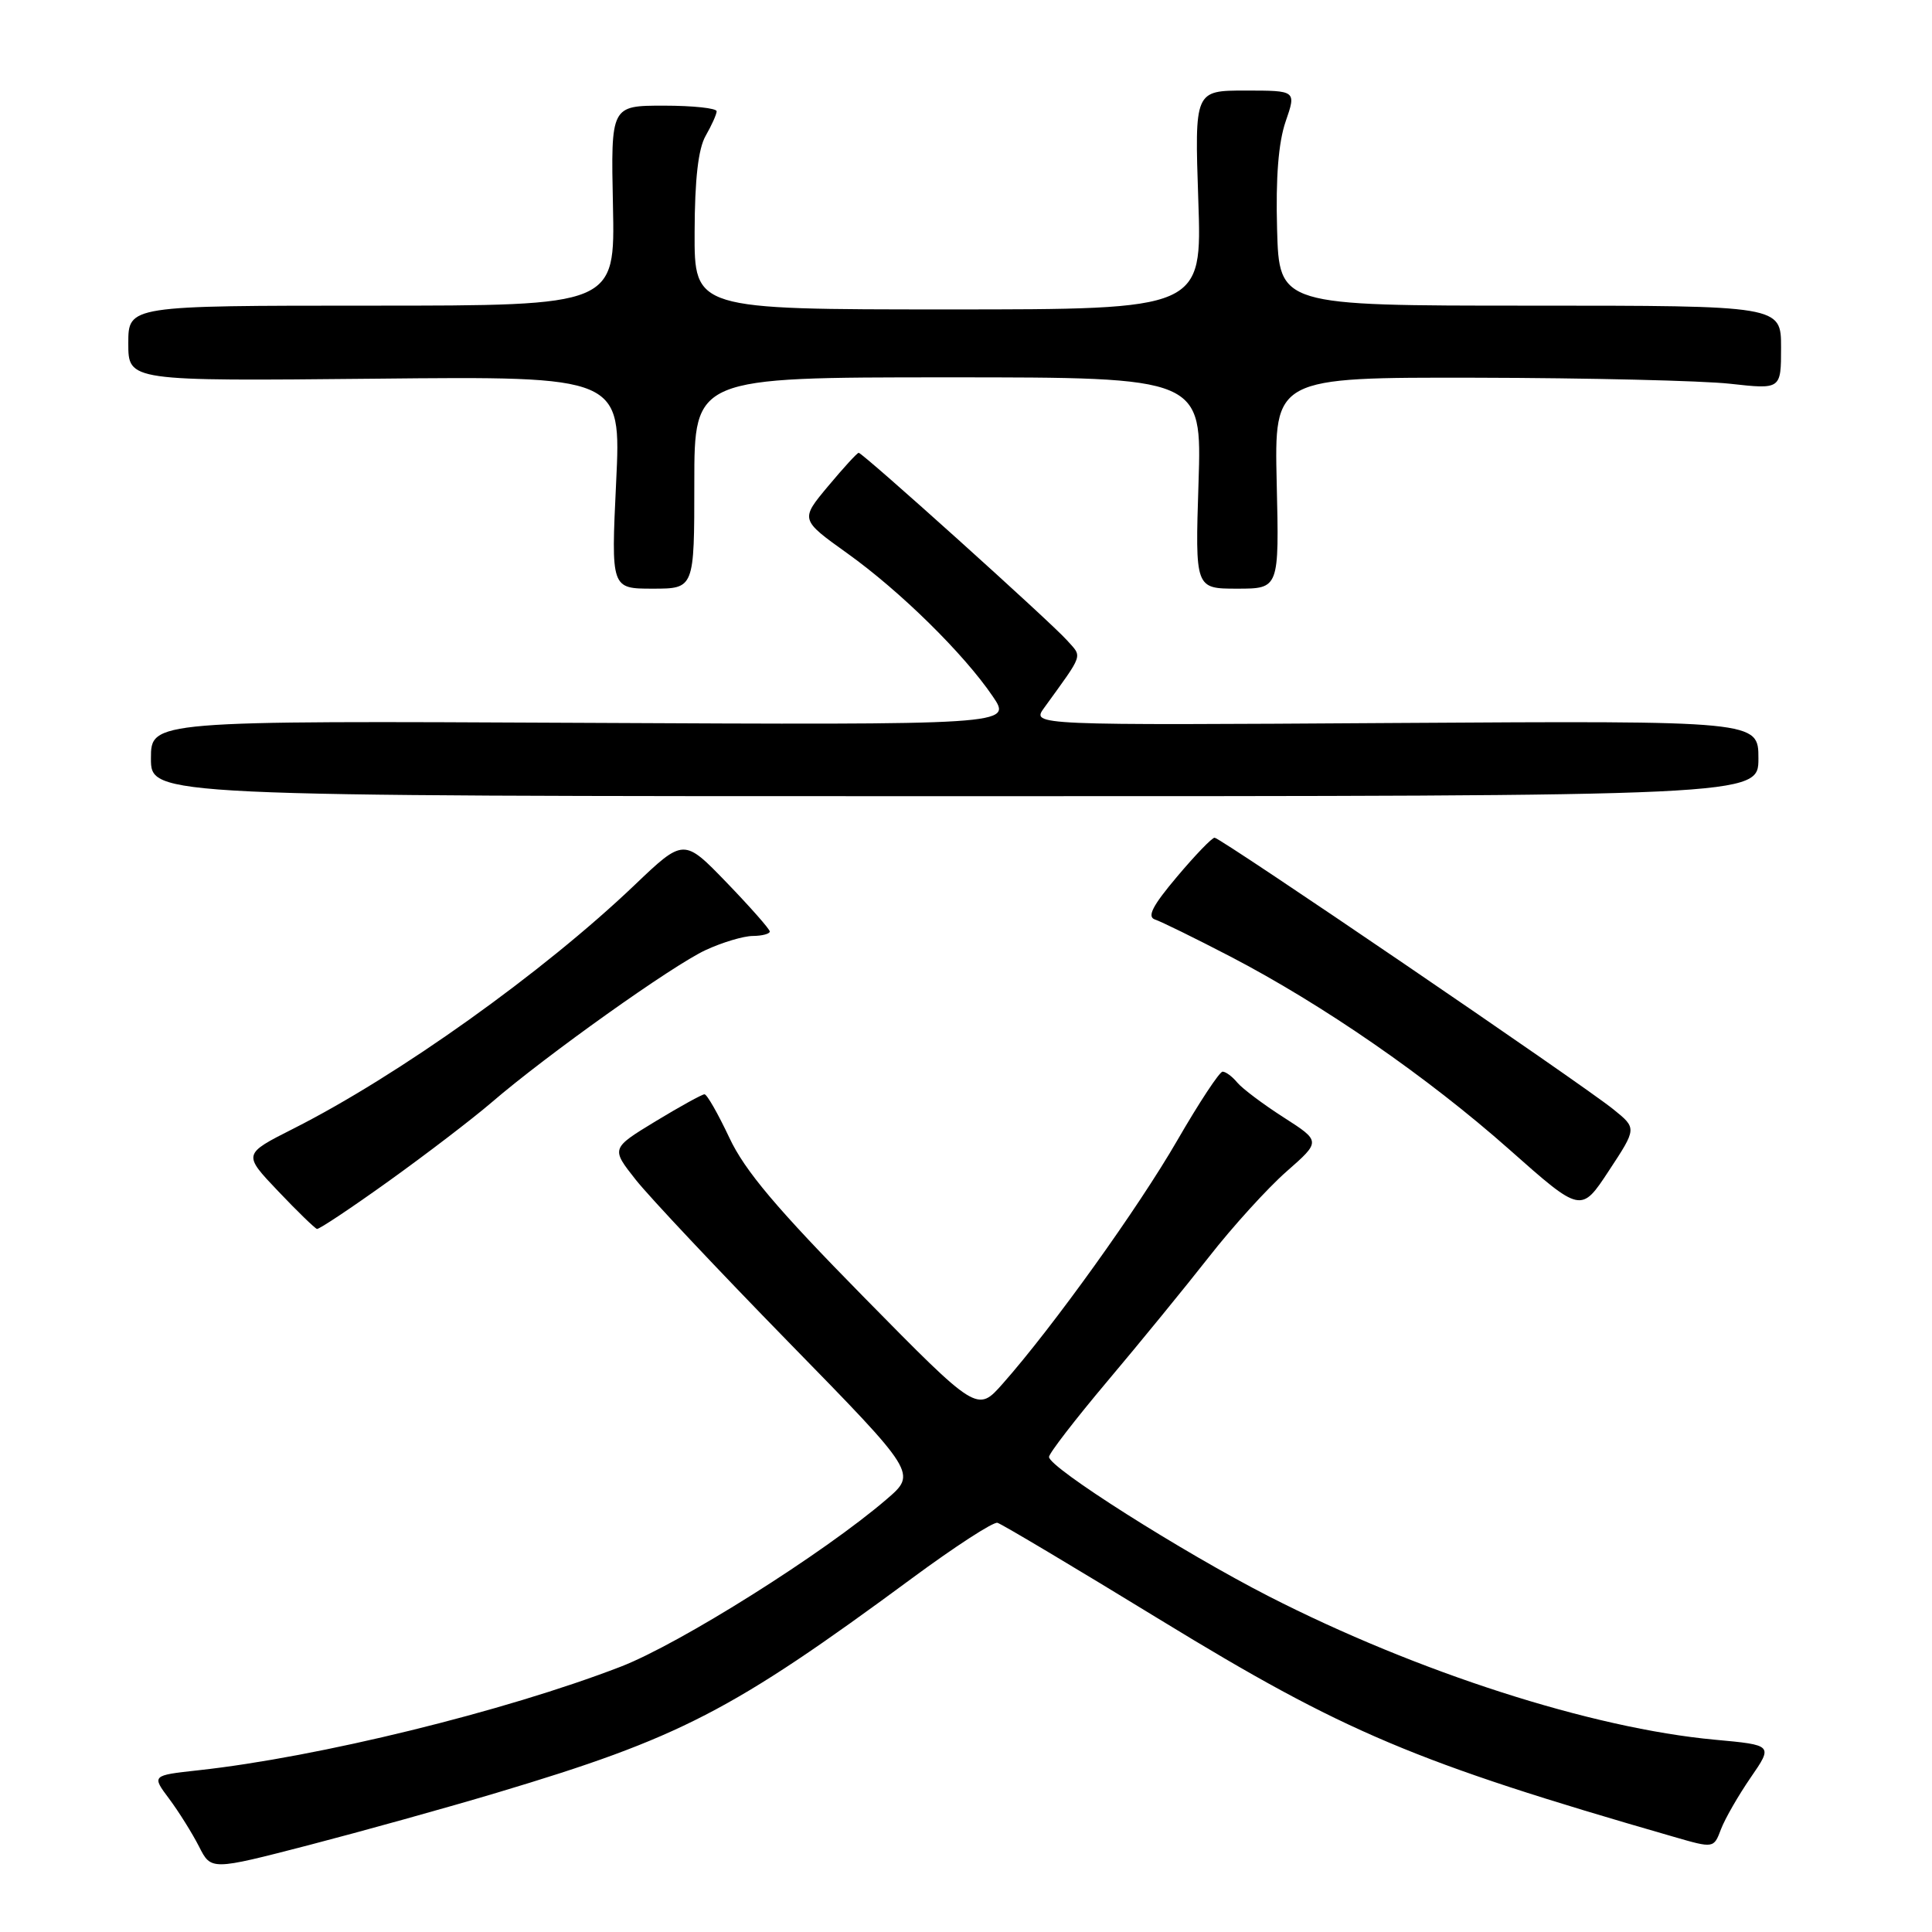 <?xml version="1.0" encoding="UTF-8" standalone="no"?>
<!DOCTYPE svg PUBLIC "-//W3C//DTD SVG 1.1//EN" "http://www.w3.org/Graphics/SVG/1.1/DTD/svg11.dtd" >
<svg xmlns="http://www.w3.org/2000/svg" xmlns:xlink="http://www.w3.org/1999/xlink" version="1.1" viewBox="0 0 256 256">
 <g >
 <path fill="currentColor"
d=" M 65.86 237.54 C 90.10 230.29 96.95 226.76 120.84 209.13 C 126.53 204.93 131.63 201.62 132.17 201.78 C 132.72 201.93 142.42 207.71 153.73 214.63 C 178.15 229.56 187.42 233.48 221.79 243.39 C 227.08 244.92 227.08 244.92 228.04 242.38 C 228.57 240.99 230.34 237.91 231.97 235.54 C 234.94 231.23 234.94 231.23 227.22 230.52 C 210.94 229.02 187.80 221.58 168.14 211.53 C 156.63 205.64 139.00 194.46 139.00 193.05 C 139.00 192.58 142.49 188.06 146.75 183.00 C 151.01 177.95 157.06 170.54 160.20 166.54 C 163.33 162.53 167.95 157.45 170.46 155.24 C 175.03 151.23 175.03 151.23 170.09 148.06 C 167.37 146.32 164.61 144.24 163.95 143.45 C 163.29 142.65 162.42 142.00 162.00 142.00 C 161.59 142.00 158.89 146.10 156.00 151.10 C 150.83 160.05 139.53 175.81 132.88 183.33 C 129.50 187.16 129.50 187.16 114.42 171.83 C 102.92 160.14 98.69 155.13 96.64 150.75 C 95.15 147.59 93.68 145.00 93.35 145.00 C 93.03 145.00 90.11 146.61 86.86 148.58 C 80.96 152.17 80.96 152.17 84.23 156.31 C 86.03 158.59 95.15 168.28 104.49 177.84 C 121.48 195.22 121.48 195.22 117.49 198.65 C 109.18 205.80 90.11 217.81 82.23 220.85 C 66.83 226.79 42.15 232.84 26.29 234.57 C 20.09 235.25 20.09 235.25 22.43 238.37 C 23.71 240.09 25.48 242.93 26.37 244.67 C 27.97 247.84 27.97 247.84 40.91 244.49 C 48.02 242.64 59.25 239.52 65.86 237.54 Z  M 51.50 156.51 C 56.45 152.96 62.57 148.28 65.10 146.11 C 72.45 139.78 89.15 127.90 93.50 125.89 C 95.70 124.87 98.51 124.03 99.75 124.02 C 100.99 124.01 102.00 123.74 102.00 123.43 C 102.00 123.12 99.43 120.21 96.30 116.96 C 90.60 111.06 90.60 111.06 84.05 117.31 C 71.94 128.86 52.80 142.52 38.84 149.57 C 32.19 152.93 32.19 152.93 36.84 157.82 C 39.40 160.52 41.73 162.77 42.00 162.84 C 42.27 162.91 46.55 160.06 51.50 156.51 Z  M 213.79 147.00 C 209.59 143.60 161.72 111.00 160.94 111.00 C 160.59 111.00 158.35 113.33 155.95 116.18 C 152.71 120.02 151.96 121.48 153.04 121.84 C 153.84 122.10 158.32 124.30 163.00 126.73 C 175.32 133.14 189.13 142.69 200.00 152.32 C 209.50 160.74 209.50 160.74 213.19 155.12 C 216.89 149.50 216.89 149.50 213.79 147.00 Z  M 233.00 100.50 C 233.00 95.50 233.00 95.50 184.84 95.80 C 136.68 96.11 136.68 96.11 138.35 93.80 C 143.67 86.44 143.43 87.14 141.38 84.84 C 139.21 82.40 114.32 60.00 113.78 60.00 C 113.58 60.00 111.76 61.99 109.73 64.42 C 106.03 68.85 106.03 68.85 112.26 73.31 C 119.28 78.33 127.71 86.62 131.55 92.28 C 134.12 96.06 134.12 96.06 77.06 95.78 C 20.00 95.50 20.00 95.50 20.00 100.50 C 20.00 105.50 20.00 105.50 126.50 105.50 C 233.00 105.50 233.00 105.50 233.00 100.50 Z  M 92.00 64.00 C 92.00 50.00 92.00 50.00 125.63 50.00 C 159.26 50.00 159.26 50.00 158.81 64.00 C 158.36 78.00 158.36 78.00 163.93 78.00 C 169.50 78.00 169.50 78.00 169.17 64.00 C 168.85 50.00 168.85 50.00 195.67 50.05 C 210.43 50.08 225.54 50.44 229.25 50.85 C 236.00 51.60 236.00 51.60 236.00 46.05 C 236.00 40.50 236.00 40.50 202.75 40.50 C 169.50 40.50 169.50 40.50 169.22 30.36 C 169.03 23.54 169.40 18.88 170.35 16.11 C 171.77 12.00 171.77 12.00 165.03 12.00 C 158.29 12.00 158.29 12.00 158.78 26.50 C 159.28 41.00 159.28 41.00 125.64 41.00 C 92.00 41.00 92.00 41.00 92.04 30.75 C 92.06 23.75 92.52 19.71 93.50 18.00 C 94.29 16.62 94.95 15.16 94.96 14.75 C 94.98 14.34 91.84 14.00 87.97 14.00 C 80.94 14.00 80.94 14.00 81.22 27.25 C 81.50 40.50 81.50 40.50 49.25 40.50 C 17.00 40.50 17.00 40.50 17.00 45.50 C 17.00 50.50 17.00 50.50 49.66 50.18 C 82.32 49.85 82.32 49.85 81.64 63.93 C 80.97 78.00 80.97 78.00 86.49 78.00 C 92.00 78.00 92.00 78.00 92.00 64.00 Z "/>
</g>
</svg>